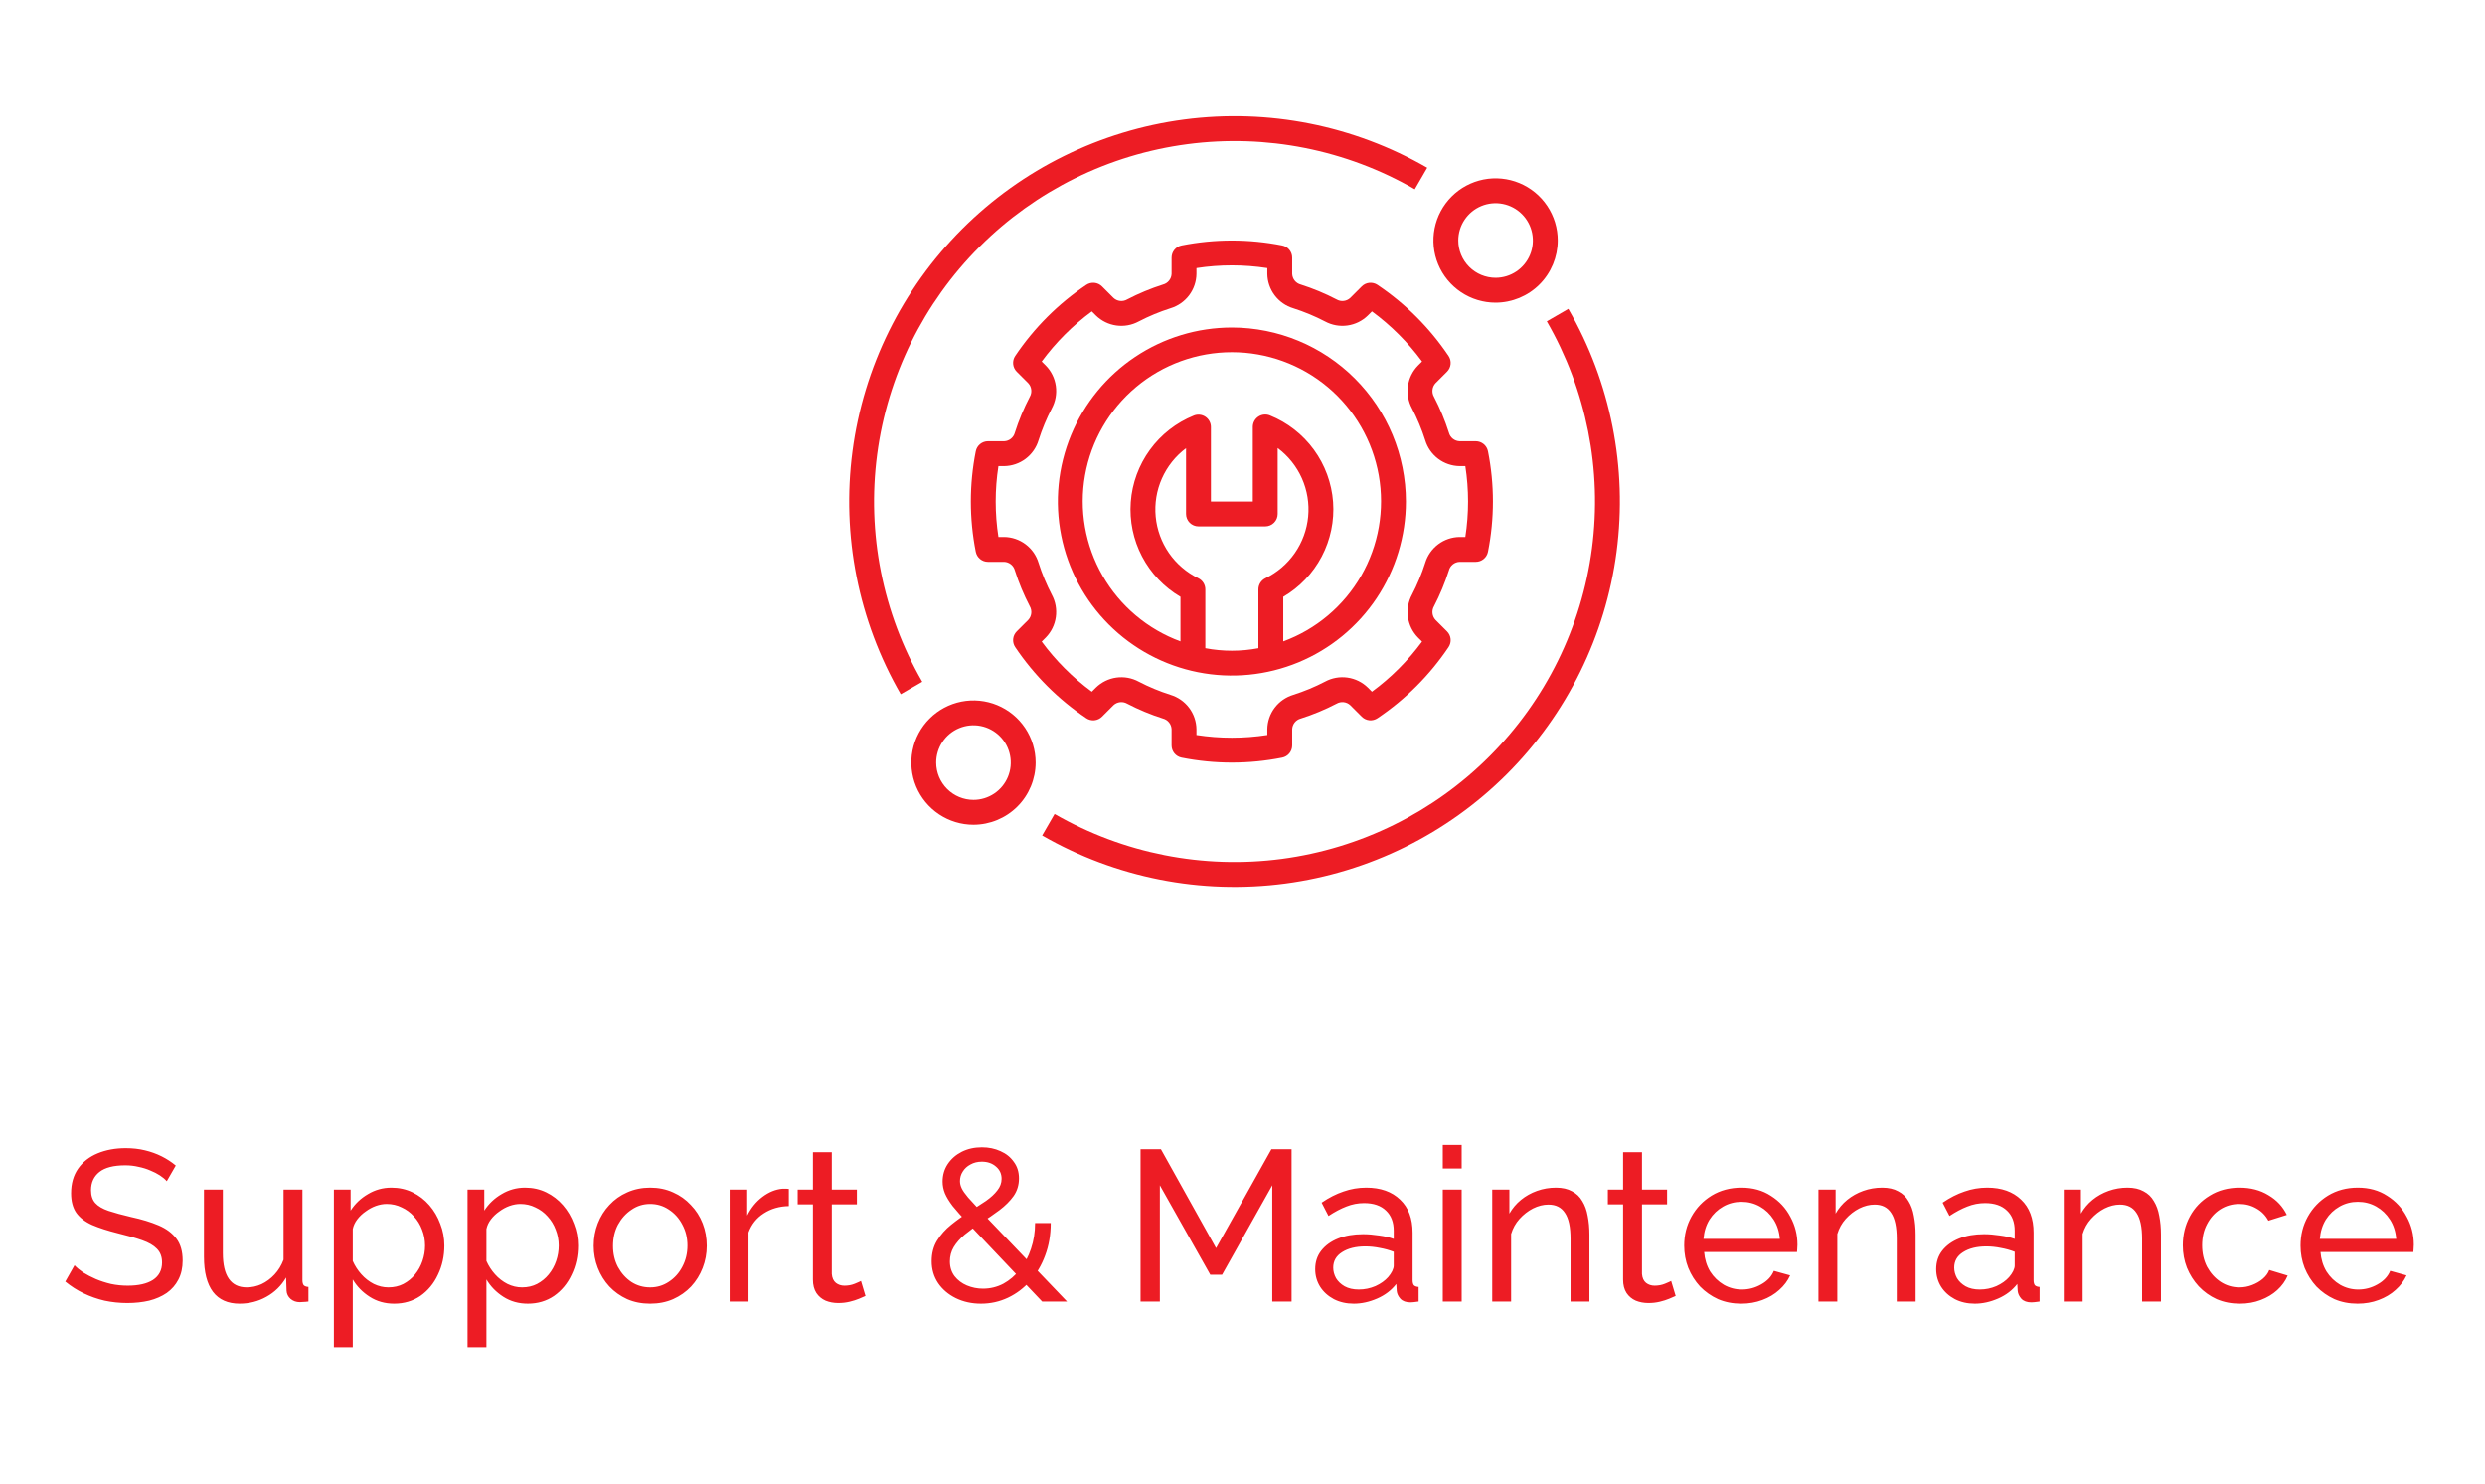 <svg width="278" height="166" viewBox="0 0 278 166" fill="none" xmlns="http://www.w3.org/2000/svg">
<rect width="278" height="166" fill="white"/>
<path d="M18.657 132.146C18.465 131.922 18.209 131.706 17.889 131.498C17.569 131.29 17.209 131.106 16.809 130.946C16.409 130.77 15.969 130.634 15.489 130.538C15.025 130.426 14.537 130.37 14.025 130.37C12.713 130.37 11.745 130.618 11.121 131.114C10.497 131.61 10.185 132.29 10.185 133.154C10.185 133.762 10.345 134.242 10.665 134.594C10.985 134.946 11.473 135.234 12.129 135.458C12.801 135.682 13.649 135.914 14.673 136.154C15.857 136.41 16.881 136.722 17.745 137.09C18.609 137.458 19.273 137.954 19.737 138.578C20.201 139.186 20.433 140.002 20.433 141.026C20.433 141.842 20.273 142.554 19.953 143.162C19.649 143.754 19.217 144.25 18.657 144.65C18.097 145.034 17.441 145.322 16.689 145.514C15.937 145.69 15.121 145.778 14.241 145.778C13.377 145.778 12.529 145.69 11.697 145.514C10.881 145.322 10.105 145.05 9.369 144.698C8.633 144.346 7.945 143.906 7.305 143.378L8.337 141.554C8.593 141.826 8.921 142.098 9.321 142.37C9.737 142.626 10.201 142.866 10.713 143.09C11.241 143.314 11.809 143.498 12.417 143.642C13.025 143.77 13.649 143.834 14.289 143.834C15.505 143.834 16.449 143.618 17.121 143.186C17.793 142.738 18.129 142.09 18.129 141.242C18.129 140.602 17.937 140.09 17.553 139.706C17.185 139.322 16.633 139.002 15.897 138.746C15.161 138.49 14.265 138.234 13.209 137.978C12.057 137.69 11.089 137.378 10.305 137.042C9.521 136.69 8.929 136.234 8.529 135.674C8.145 135.114 7.953 134.386 7.953 133.49C7.953 132.402 8.217 131.482 8.745 130.73C9.273 129.978 10.001 129.41 10.929 129.026C11.857 128.642 12.905 128.45 14.073 128.45C14.841 128.45 15.553 128.53 16.209 128.69C16.881 128.85 17.505 129.074 18.081 129.362C18.657 129.65 19.185 129.994 19.665 130.394L18.657 132.146ZM22.818 140.594V133.082H24.93V140.186C24.93 141.466 25.154 142.426 25.602 143.066C26.05 143.706 26.714 144.026 27.594 144.026C28.17 144.026 28.722 143.906 29.25 143.666C29.794 143.41 30.282 143.05 30.714 142.586C31.146 142.122 31.482 141.57 31.722 140.93V133.082H33.834V143.21C33.834 143.466 33.882 143.658 33.978 143.786C34.09 143.898 34.266 143.962 34.506 143.978V145.61C34.266 145.642 34.074 145.658 33.93 145.658C33.802 145.674 33.674 145.682 33.546 145.682C33.146 145.682 32.802 145.562 32.514 145.322C32.226 145.066 32.074 144.754 32.058 144.386L32.01 142.922C31.466 143.85 30.73 144.57 29.802 145.082C28.89 145.594 27.89 145.85 26.802 145.85C25.49 145.85 24.498 145.41 23.826 144.53C23.154 143.634 22.818 142.322 22.818 140.594ZM44.096 145.85C43.072 145.85 42.16 145.594 41.361 145.082C40.56 144.57 39.928 143.922 39.465 143.138V150.722H37.352V133.082H39.224V135.434C39.721 134.666 40.368 134.05 41.169 133.586C41.968 133.106 42.84 132.866 43.785 132.866C44.648 132.866 45.441 133.042 46.16 133.394C46.88 133.746 47.505 134.226 48.032 134.834C48.56 135.442 48.968 136.138 49.257 136.922C49.56 137.69 49.712 138.498 49.712 139.346C49.712 140.53 49.472 141.618 48.992 142.61C48.529 143.602 47.873 144.394 47.025 144.986C46.176 145.562 45.2 145.85 44.096 145.85ZM43.449 144.026C44.072 144.026 44.633 143.898 45.129 143.642C45.641 143.37 46.072 143.018 46.425 142.586C46.792 142.138 47.072 141.634 47.264 141.074C47.456 140.514 47.553 139.938 47.553 139.346C47.553 138.722 47.441 138.13 47.217 137.57C47.008 137.01 46.705 136.514 46.304 136.082C45.92 135.65 45.465 135.314 44.937 135.074C44.425 134.818 43.864 134.69 43.257 134.69C42.873 134.69 42.472 134.762 42.056 134.906C41.657 135.05 41.273 135.258 40.904 135.53C40.536 135.786 40.224 136.082 39.968 136.418C39.712 136.754 39.544 137.114 39.465 137.498V141.074C39.705 141.618 40.025 142.114 40.425 142.562C40.825 143.01 41.288 143.37 41.816 143.642C42.344 143.898 42.889 144.026 43.449 144.026ZM59.05 145.85C58.026 145.85 57.114 145.594 56.314 145.082C55.514 144.57 54.882 143.922 54.418 143.138V150.722H52.306V133.082H54.178V135.434C54.674 134.666 55.322 134.05 56.122 133.586C56.922 133.106 57.794 132.866 58.738 132.866C59.602 132.866 60.394 133.042 61.114 133.394C61.834 133.746 62.458 134.226 62.986 134.834C63.514 135.442 63.922 136.138 64.21 136.922C64.514 137.69 64.666 138.498 64.666 139.346C64.666 140.53 64.426 141.618 63.946 142.61C63.482 143.602 62.826 144.394 61.978 144.986C61.13 145.562 60.154 145.85 59.05 145.85ZM58.402 144.026C59.026 144.026 59.586 143.898 60.082 143.642C60.594 143.37 61.026 143.018 61.378 142.586C61.746 142.138 62.026 141.634 62.218 141.074C62.41 140.514 62.506 139.938 62.506 139.346C62.506 138.722 62.394 138.13 62.17 137.57C61.962 137.01 61.658 136.514 61.258 136.082C60.874 135.65 60.418 135.314 59.89 135.074C59.378 134.818 58.818 134.69 58.21 134.69C57.826 134.69 57.426 134.762 57.01 134.906C56.61 135.05 56.226 135.258 55.858 135.53C55.49 135.786 55.178 136.082 54.922 136.418C54.666 136.754 54.498 137.114 54.418 137.498V141.074C54.658 141.618 54.978 142.114 55.378 142.562C55.778 143.01 56.242 143.37 56.77 143.642C57.298 143.898 57.842 144.026 58.402 144.026ZM72.731 145.85C71.787 145.85 70.931 145.682 70.163 145.346C69.395 144.994 68.731 144.522 68.171 143.93C67.611 143.322 67.179 142.626 66.875 141.842C66.571 141.058 66.419 140.234 66.419 139.37C66.419 138.49 66.571 137.658 66.875 136.874C67.179 136.09 67.611 135.402 68.171 134.81C68.731 134.202 69.395 133.73 70.163 133.394C70.947 133.042 71.803 132.866 72.731 132.866C73.675 132.866 74.531 133.042 75.299 133.394C76.067 133.73 76.731 134.202 77.291 134.81C77.867 135.402 78.307 136.09 78.611 136.874C78.915 137.658 79.067 138.49 79.067 139.37C79.067 140.234 78.915 141.058 78.611 141.842C78.307 142.626 77.875 143.322 77.315 143.93C76.755 144.522 76.083 144.994 75.299 145.346C74.531 145.682 73.675 145.85 72.731 145.85ZM68.579 139.394C68.579 140.258 68.763 141.042 69.131 141.746C69.515 142.45 70.019 143.01 70.643 143.426C71.267 143.826 71.963 144.026 72.731 144.026C73.499 144.026 74.195 143.818 74.819 143.402C75.459 142.986 75.963 142.426 76.331 141.722C76.715 141.002 76.907 140.21 76.907 139.346C76.907 138.482 76.715 137.698 76.331 136.994C75.963 136.29 75.459 135.73 74.819 135.314C74.195 134.898 73.499 134.69 72.731 134.69C71.963 134.69 71.267 134.906 70.643 135.338C70.019 135.754 69.515 136.314 69.131 137.018C68.763 137.722 68.579 138.514 68.579 139.394ZM88.25 134.93C87.194 134.946 86.258 135.218 85.442 135.746C84.642 136.258 84.074 136.97 83.738 137.882V145.61H81.626V133.082H83.594V135.986C84.026 135.122 84.594 134.426 85.298 133.898C86.018 133.354 86.77 133.05 87.554 132.986C87.714 132.986 87.85 132.986 87.962 132.986C88.074 132.986 88.17 132.994 88.25 133.01V134.93ZM96.825 144.986C96.649 145.066 96.409 145.17 96.105 145.298C95.801 145.426 95.449 145.538 95.049 145.634C94.649 145.73 94.225 145.778 93.777 145.778C93.265 145.778 92.793 145.69 92.361 145.514C91.929 145.322 91.585 145.034 91.329 144.65C91.073 144.25 90.945 143.754 90.945 143.162V134.738H89.241V133.082H90.945V128.906H93.057V133.082H95.865V134.738H93.057V142.514C93.089 142.962 93.241 143.298 93.513 143.522C93.785 143.73 94.105 143.834 94.473 143.834C94.889 143.834 95.273 143.762 95.625 143.618C95.977 143.474 96.209 143.37 96.321 143.306L96.825 144.986ZM116.588 145.61L108.236 136.802C107.548 136.066 106.996 135.442 106.58 134.93C106.18 134.402 105.892 133.93 105.716 133.514C105.54 133.082 105.452 132.642 105.452 132.194C105.452 131.458 105.644 130.802 106.028 130.226C106.412 129.65 106.932 129.194 107.588 128.858C108.26 128.522 109.012 128.354 109.844 128.354C110.612 128.354 111.308 128.498 111.932 128.786C112.556 129.058 113.052 129.458 113.42 129.986C113.804 130.498 113.996 131.114 113.996 131.834C113.996 132.57 113.796 133.226 113.396 133.802C112.996 134.362 112.468 134.89 111.812 135.386C111.172 135.866 110.46 136.354 109.676 136.85C109.036 137.266 108.452 137.69 107.924 138.122C107.412 138.554 107.004 139.018 106.7 139.514C106.412 139.994 106.268 140.53 106.268 141.122C106.268 141.762 106.444 142.314 106.796 142.778C107.148 143.226 107.604 143.57 108.164 143.81C108.74 144.05 109.34 144.17 109.964 144.17C110.78 144.17 111.54 143.986 112.244 143.618C112.948 143.234 113.564 142.706 114.092 142.034C114.636 141.362 115.052 140.586 115.34 139.706C115.644 138.81 115.796 137.85 115.796 136.826H117.548C117.548 138.138 117.34 139.346 116.924 140.45C116.524 141.538 115.964 142.49 115.244 143.306C114.54 144.106 113.716 144.73 112.772 145.178C111.828 145.626 110.82 145.85 109.748 145.85C108.708 145.85 107.764 145.642 106.916 145.226C106.084 144.81 105.428 144.25 104.948 143.546C104.468 142.826 104.228 142.01 104.228 141.098C104.228 140.218 104.428 139.45 104.828 138.794C105.244 138.122 105.772 137.53 106.412 137.018C107.068 136.49 107.74 136.01 108.428 135.578C109.132 135.13 109.756 134.722 110.3 134.354C110.844 133.97 111.268 133.578 111.572 133.178C111.892 132.778 112.052 132.346 112.052 131.882C112.052 131.322 111.844 130.866 111.428 130.514C111.012 130.146 110.484 129.962 109.844 129.962C109.364 129.962 108.94 130.066 108.572 130.274C108.204 130.466 107.916 130.73 107.708 131.066C107.5 131.386 107.396 131.746 107.396 132.146C107.396 132.402 107.46 132.666 107.588 132.938C107.716 133.21 107.956 133.554 108.308 133.97C108.676 134.386 109.188 134.946 109.844 135.65L119.372 145.61H116.588ZM142.331 145.61V132.602L136.715 142.61H135.395L129.755 132.602V145.61H127.595V128.57H129.875L136.043 139.634L142.235 128.57H144.491V145.61H142.331ZM147.134 141.986C147.134 141.186 147.358 140.498 147.806 139.922C148.27 139.33 148.902 138.874 149.702 138.554C150.502 138.234 151.43 138.074 152.486 138.074C153.046 138.074 153.638 138.122 154.262 138.218C154.886 138.298 155.438 138.426 155.918 138.602V137.69C155.918 136.73 155.63 135.978 155.054 135.434C154.478 134.874 153.662 134.594 152.606 134.594C151.918 134.594 151.254 134.722 150.614 134.978C149.99 135.218 149.326 135.57 148.622 136.034L147.854 134.546C148.67 133.986 149.486 133.57 150.302 133.298C151.118 133.01 151.966 132.866 152.846 132.866C154.446 132.866 155.71 133.314 156.638 134.21C157.566 135.09 158.03 136.322 158.03 137.906V143.21C158.03 143.466 158.078 143.658 158.174 143.786C158.286 143.898 158.462 143.962 158.702 143.978V145.61C158.494 145.642 158.31 145.666 158.15 145.682C158.006 145.698 157.886 145.706 157.79 145.706C157.294 145.706 156.918 145.57 156.662 145.298C156.422 145.026 156.286 144.738 156.254 144.434L156.206 143.642C155.662 144.346 154.95 144.89 154.07 145.274C153.19 145.658 152.318 145.85 151.454 145.85C150.622 145.85 149.878 145.682 149.222 145.346C148.566 144.994 148.054 144.53 147.686 143.954C147.318 143.362 147.134 142.706 147.134 141.986ZM155.294 142.874C155.486 142.65 155.638 142.426 155.75 142.202C155.862 141.962 155.918 141.762 155.918 141.602V140.042C155.422 139.85 154.902 139.706 154.358 139.61C153.814 139.498 153.278 139.442 152.75 139.442C151.678 139.442 150.806 139.658 150.134 140.09C149.478 140.506 149.15 141.082 149.15 141.818C149.15 142.218 149.254 142.61 149.462 142.994C149.686 143.362 150.006 143.666 150.422 143.906C150.854 144.146 151.382 144.266 152.006 144.266C152.662 144.266 153.286 144.138 153.878 143.882C154.47 143.61 154.942 143.274 155.294 142.874ZM161.407 145.61V133.082H163.519V145.61H161.407ZM161.407 130.73V128.09H163.519V130.73H161.407ZM177.81 145.61H175.698V138.602C175.698 137.274 175.49 136.306 175.074 135.698C174.674 135.074 174.058 134.762 173.226 134.762C172.65 134.762 172.074 134.906 171.498 135.194C170.938 135.482 170.434 135.874 169.986 136.37C169.554 136.85 169.242 137.41 169.05 138.05V145.61H166.938V133.082H168.858V135.77C169.194 135.178 169.626 134.666 170.154 134.234C170.682 133.802 171.282 133.466 171.954 133.226C172.626 132.986 173.33 132.866 174.066 132.866C174.786 132.866 175.386 133.002 175.866 133.274C176.362 133.53 176.746 133.898 177.018 134.378C177.306 134.842 177.506 135.394 177.618 136.034C177.746 136.674 177.81 137.37 177.81 138.122V145.61ZM187.457 144.986C187.281 145.066 187.041 145.17 186.737 145.298C186.433 145.426 186.081 145.538 185.681 145.634C185.281 145.73 184.857 145.778 184.409 145.778C183.897 145.778 183.425 145.69 182.993 145.514C182.561 145.322 182.217 145.034 181.961 144.65C181.705 144.25 181.577 143.754 181.577 143.162V134.738H179.873V133.082H181.577V128.906H183.689V133.082H186.497V134.738H183.689V142.514C183.721 142.962 183.873 143.298 184.145 143.522C184.417 143.73 184.737 143.834 185.105 143.834C185.521 143.834 185.905 143.762 186.257 143.618C186.609 143.474 186.841 143.37 186.953 143.306L187.457 144.986ZM194.795 145.85C193.851 145.85 192.987 145.682 192.203 145.346C191.435 144.994 190.763 144.522 190.187 143.93C189.627 143.322 189.187 142.626 188.867 141.842C188.563 141.058 188.411 140.226 188.411 139.346C188.411 138.162 188.683 137.082 189.227 136.106C189.771 135.13 190.523 134.346 191.483 133.754C192.459 133.162 193.571 132.866 194.819 132.866C196.083 132.866 197.179 133.17 198.107 133.778C199.051 134.37 199.779 135.154 200.291 136.13C200.819 137.09 201.083 138.13 201.083 139.25C201.083 139.41 201.075 139.57 201.059 139.73C201.059 139.874 201.051 139.986 201.035 140.066H190.643C190.707 140.882 190.931 141.61 191.315 142.25C191.715 142.874 192.227 143.37 192.851 143.738C193.475 144.09 194.147 144.266 194.867 144.266C195.635 144.266 196.355 144.074 197.027 143.69C197.715 143.306 198.187 142.802 198.443 142.178L200.267 142.682C199.995 143.29 199.587 143.834 199.043 144.314C198.515 144.794 197.883 145.17 197.147 145.442C196.427 145.714 195.643 145.85 194.795 145.85ZM190.571 138.602H199.115C199.051 137.786 198.819 137.066 198.419 136.442C198.019 135.818 197.507 135.33 196.883 134.978C196.259 134.626 195.571 134.45 194.819 134.45C194.083 134.45 193.403 134.626 192.779 134.978C192.155 135.33 191.643 135.818 191.243 136.442C190.859 137.066 190.635 137.786 190.571 138.602ZM214.303 145.61H212.191V138.602C212.191 137.274 211.983 136.306 211.567 135.698C211.167 135.074 210.551 134.762 209.719 134.762C209.143 134.762 208.567 134.906 207.991 135.194C207.431 135.482 206.927 135.874 206.479 136.37C206.047 136.85 205.735 137.41 205.543 138.05V145.61H203.431V133.082H205.351V135.77C205.687 135.178 206.119 134.666 206.647 134.234C207.175 133.802 207.775 133.466 208.447 133.226C209.119 132.986 209.823 132.866 210.559 132.866C211.279 132.866 211.879 133.002 212.359 133.274C212.855 133.53 213.239 133.898 213.511 134.378C213.799 134.842 213.999 135.394 214.111 136.034C214.239 136.674 214.303 137.37 214.303 138.122V145.61ZM216.603 141.986C216.603 141.186 216.827 140.498 217.275 139.922C217.739 139.33 218.371 138.874 219.171 138.554C219.971 138.234 220.899 138.074 221.955 138.074C222.515 138.074 223.107 138.122 223.731 138.218C224.355 138.298 224.907 138.426 225.387 138.602V137.69C225.387 136.73 225.099 135.978 224.523 135.434C223.947 134.874 223.131 134.594 222.075 134.594C221.387 134.594 220.723 134.722 220.083 134.978C219.459 135.218 218.795 135.57 218.091 136.034L217.323 134.546C218.139 133.986 218.955 133.57 219.771 133.298C220.587 133.01 221.435 132.866 222.315 132.866C223.915 132.866 225.179 133.314 226.107 134.21C227.035 135.09 227.499 136.322 227.499 137.906V143.21C227.499 143.466 227.547 143.658 227.643 143.786C227.755 143.898 227.931 143.962 228.171 143.978V145.61C227.963 145.642 227.779 145.666 227.619 145.682C227.475 145.698 227.355 145.706 227.259 145.706C226.763 145.706 226.387 145.57 226.131 145.298C225.891 145.026 225.755 144.738 225.723 144.434L225.675 143.642C225.131 144.346 224.419 144.89 223.539 145.274C222.659 145.658 221.787 145.85 220.923 145.85C220.091 145.85 219.347 145.682 218.691 145.346C218.035 144.994 217.523 144.53 217.155 143.954C216.787 143.362 216.603 142.706 216.603 141.986ZM224.763 142.874C224.955 142.65 225.107 142.426 225.219 142.202C225.331 141.962 225.387 141.762 225.387 141.602V140.042C224.891 139.85 224.371 139.706 223.827 139.61C223.283 139.498 222.747 139.442 222.219 139.442C221.147 139.442 220.275 139.658 219.603 140.09C218.947 140.506 218.619 141.082 218.619 141.818C218.619 142.218 218.723 142.61 218.931 142.994C219.155 143.362 219.475 143.666 219.891 143.906C220.323 144.146 220.851 144.266 221.475 144.266C222.131 144.266 222.755 144.138 223.347 143.882C223.939 143.61 224.411 143.274 224.763 142.874ZM241.748 145.61H239.636V138.602C239.636 137.274 239.428 136.306 239.012 135.698C238.612 135.074 237.996 134.762 237.164 134.762C236.588 134.762 236.012 134.906 235.436 135.194C234.876 135.482 234.372 135.874 233.924 136.37C233.492 136.85 233.18 137.41 232.988 138.05V145.61H230.876V133.082H232.796V135.77C233.132 135.178 233.564 134.666 234.092 134.234C234.62 133.802 235.22 133.466 235.892 133.226C236.564 132.986 237.268 132.866 238.004 132.866C238.724 132.866 239.324 133.002 239.804 133.274C240.3 133.53 240.684 133.898 240.956 134.378C241.244 134.842 241.444 135.394 241.556 136.034C241.684 136.674 241.748 137.37 241.748 138.122V145.61ZM250.576 145.85C249.632 145.85 248.768 145.682 247.984 145.346C247.216 144.994 246.544 144.514 245.968 143.906C245.408 143.298 244.968 142.602 244.648 141.818C244.344 141.034 244.192 140.202 244.192 139.322C244.192 138.138 244.456 137.058 244.984 136.082C245.512 135.106 246.256 134.33 247.216 133.754C248.176 133.162 249.288 132.866 250.552 132.866C251.784 132.866 252.856 133.146 253.768 133.706C254.696 134.25 255.384 134.986 255.832 135.914L253.768 136.562C253.448 135.97 253 135.514 252.424 135.194C251.848 134.858 251.208 134.69 250.504 134.69C249.736 134.69 249.032 134.89 248.392 135.29C247.768 135.69 247.272 136.242 246.904 136.946C246.536 137.634 246.352 138.426 246.352 139.322C246.352 140.202 246.536 141.002 246.904 141.722C247.288 142.426 247.792 142.986 248.416 143.402C249.056 143.818 249.76 144.026 250.528 144.026C251.024 144.026 251.496 143.938 251.944 143.762C252.408 143.586 252.808 143.354 253.144 143.066C253.496 142.762 253.736 142.434 253.864 142.082L255.928 142.706C255.672 143.314 255.28 143.858 254.752 144.338C254.24 144.802 253.624 145.17 252.904 145.442C252.2 145.714 251.424 145.85 250.576 145.85ZM263.748 145.85C262.804 145.85 261.94 145.682 261.156 145.346C260.388 144.994 259.716 144.522 259.14 143.93C258.58 143.322 258.14 142.626 257.82 141.842C257.516 141.058 257.364 140.226 257.364 139.346C257.364 138.162 257.636 137.082 258.18 136.106C258.724 135.13 259.476 134.346 260.436 133.754C261.412 133.162 262.524 132.866 263.772 132.866C265.036 132.866 266.132 133.17 267.06 133.778C268.004 134.37 268.732 135.154 269.244 136.13C269.772 137.09 270.036 138.13 270.036 139.25C270.036 139.41 270.028 139.57 270.012 139.73C270.012 139.874 270.004 139.986 269.988 140.066H259.596C259.66 140.882 259.884 141.61 260.268 142.25C260.668 142.874 261.18 143.37 261.804 143.738C262.428 144.09 263.1 144.266 263.82 144.266C264.588 144.266 265.308 144.074 265.98 143.69C266.668 143.306 267.14 142.802 267.396 142.178L269.22 142.682C268.948 143.29 268.54 143.834 267.996 144.314C267.468 144.794 266.836 145.17 266.1 145.442C265.38 145.714 264.596 145.85 263.748 145.85ZM259.524 138.602H268.068C268.004 137.786 267.772 137.066 267.372 136.442C266.972 135.818 266.46 135.33 265.836 134.978C265.212 134.626 264.524 134.45 263.772 134.45C263.036 134.45 262.356 134.626 261.732 134.978C261.108 135.33 260.596 135.818 260.196 136.442C259.812 137.066 259.588 137.786 259.524 138.602Z" fill="#ED1C24"/>
<path d="M137.813 36.641C133.963 36.641 130.199 37.783 126.997 39.922C123.795 42.061 121.3 45.102 119.827 48.66C118.353 52.217 117.967 56.132 118.719 59.908C119.47 63.685 121.324 67.154 124.047 69.876C126.77 72.599 130.239 74.453 134.015 75.204C137.792 75.956 141.706 75.57 145.264 74.097C148.821 72.623 151.862 70.128 154.001 66.926C156.14 63.724 157.282 59.96 157.282 56.11C157.276 50.948 155.223 46 151.573 42.35C147.924 38.7 142.975 36.647 137.813 36.641ZM140.779 65.941V72.518C138.818 72.891 136.803 72.891 134.842 72.517V65.941C134.842 65.681 134.769 65.427 134.632 65.206C134.495 64.986 134.298 64.808 134.065 64.693C132.745 64.051 131.613 63.08 130.776 61.874C129.94 60.667 129.428 59.266 129.289 57.805C129.151 56.343 129.39 54.871 129.985 53.529C130.58 52.187 131.51 51.02 132.685 50.141V57.501C132.685 57.683 132.721 57.864 132.791 58.033C132.861 58.202 132.963 58.355 133.093 58.484C133.222 58.613 133.375 58.715 133.544 58.785C133.713 58.855 133.893 58.891 134.076 58.891H141.544C141.727 58.891 141.907 58.855 142.076 58.785C142.245 58.715 142.398 58.613 142.527 58.484C142.656 58.355 142.759 58.202 142.829 58.033C142.899 57.864 142.935 57.683 142.935 57.501V50.126C144.114 51.004 145.048 52.171 145.646 53.514C146.243 54.858 146.484 56.333 146.346 57.797C146.207 59.262 145.694 60.665 144.855 61.873C144.016 63.081 142.88 64.052 141.556 64.693C141.323 64.808 141.127 64.986 140.989 65.206C140.852 65.427 140.779 65.681 140.779 65.941ZM143.561 71.756V66.77C145.389 65.699 146.88 64.137 147.865 62.261C148.85 60.386 149.29 58.271 149.135 56.158C148.979 54.045 148.234 52.018 146.984 50.307C145.735 48.596 144.031 47.269 142.065 46.477C141.854 46.392 141.626 46.36 141.399 46.383C141.173 46.407 140.955 46.486 140.767 46.613C140.578 46.741 140.423 46.912 140.316 47.113C140.209 47.314 140.153 47.538 140.153 47.766V56.11H135.467V47.78C135.467 47.552 135.411 47.328 135.304 47.127C135.197 46.926 135.042 46.754 134.853 46.627C134.664 46.5 134.447 46.421 134.221 46.397C133.994 46.373 133.766 46.406 133.555 46.491C131.593 47.284 129.892 48.611 128.646 50.321C127.399 52.031 126.656 54.056 126.5 56.166C126.345 58.276 126.783 60.388 127.766 62.262C128.749 64.136 130.236 65.698 132.061 66.77V71.754C128.382 70.403 125.295 67.8 123.343 64.401C121.391 61.003 120.697 57.026 121.384 53.167C122.07 49.308 124.093 45.814 127.098 43.297C130.102 40.78 133.897 39.401 137.816 39.402C141.736 39.403 145.53 40.783 148.533 43.3C151.537 45.818 153.559 49.313 154.244 53.172C154.929 57.031 154.234 61.008 152.281 64.406C150.327 67.804 147.24 70.406 143.561 71.756Z" fill="#ED1C24"/>
<path d="M162.09 63.819C162.159 63.55 162.314 63.311 162.531 63.137C162.748 62.963 163.015 62.864 163.293 62.855H165.099C165.422 62.855 165.734 62.742 165.983 62.537C166.232 62.332 166.402 62.047 166.464 61.73C167.201 58.02 167.201 54.2 166.464 50.49C166.402 50.173 166.232 49.888 165.983 49.683C165.734 49.478 165.422 49.365 165.099 49.365H163.293C163.015 49.356 162.748 49.257 162.531 49.083C162.314 48.91 162.16 48.671 162.09 48.402C161.65 47.023 161.094 45.684 160.427 44.4C160.286 44.16 160.226 43.881 160.257 43.605C160.287 43.328 160.407 43.068 160.597 42.865L161.882 41.581C162.11 41.353 162.251 41.053 162.282 40.731C162.313 40.41 162.232 40.088 162.052 39.821C159.942 36.681 157.243 33.981 154.103 31.871C153.835 31.692 153.513 31.61 153.192 31.641C152.872 31.672 152.571 31.814 152.343 32.042L151.058 33.326C150.855 33.517 150.595 33.636 150.319 33.666C150.042 33.697 149.762 33.637 149.522 33.496C148.239 32.829 146.9 32.273 145.522 31.834C145.253 31.764 145.014 31.609 144.84 31.392C144.667 31.175 144.568 30.908 144.559 30.631V28.825C144.559 28.502 144.447 28.189 144.241 27.94C144.036 27.691 143.751 27.521 143.434 27.46C139.723 26.726 135.904 26.726 132.192 27.46C131.876 27.521 131.59 27.691 131.385 27.94C131.18 28.189 131.068 28.502 131.068 28.825V30.631C131.059 30.908 130.96 31.175 130.786 31.392C130.613 31.609 130.374 31.764 130.105 31.834C128.727 32.273 127.388 32.829 126.104 33.496C125.864 33.637 125.585 33.697 125.308 33.666C125.031 33.636 124.772 33.516 124.568 33.326L123.284 32.042C123.055 31.814 122.755 31.672 122.434 31.641C122.113 31.61 121.791 31.692 121.524 31.871C118.384 33.981 115.684 36.681 113.575 39.821C113.395 40.088 113.313 40.41 113.344 40.731C113.375 41.053 113.517 41.353 113.745 41.581L115.03 42.864C115.22 43.068 115.339 43.328 115.37 43.605C115.4 43.882 115.341 44.161 115.199 44.401C114.533 45.685 113.976 47.023 113.537 48.401C113.467 48.67 113.312 48.909 113.095 49.083C112.879 49.257 112.612 49.356 112.334 49.365H110.528C110.205 49.365 109.893 49.478 109.644 49.683C109.395 49.888 109.225 50.173 109.163 50.49C108.426 54.2 108.426 58.02 109.163 61.73C109.225 62.047 109.395 62.332 109.644 62.537C109.893 62.743 110.205 62.855 110.528 62.855H112.334C112.612 62.864 112.879 62.963 113.095 63.137C113.312 63.31 113.467 63.55 113.537 63.818C113.976 65.197 114.532 66.535 115.199 67.818C115.341 68.058 115.401 68.338 115.37 68.615C115.339 68.892 115.22 69.151 115.03 69.355L113.745 70.639C113.517 70.867 113.375 71.168 113.344 71.489C113.313 71.81 113.395 72.132 113.575 72.4C115.685 75.54 118.384 78.239 121.524 80.349C121.791 80.529 122.113 80.611 122.434 80.58C122.756 80.549 123.056 80.407 123.284 80.178L124.568 78.894C124.772 78.704 125.032 78.585 125.308 78.555C125.585 78.524 125.864 78.584 126.104 78.724C127.388 79.391 128.727 79.947 130.105 80.386C130.374 80.456 130.613 80.611 130.786 80.828C130.96 81.045 131.059 81.312 131.068 81.59V83.396C131.068 83.718 131.18 84.031 131.385 84.28C131.591 84.529 131.876 84.699 132.193 84.76C135.904 85.498 139.723 85.498 143.434 84.76C143.751 84.699 144.036 84.529 144.241 84.28C144.447 84.031 144.559 83.718 144.559 83.396V81.59C144.568 81.312 144.667 81.045 144.84 80.828C145.014 80.611 145.253 80.456 145.522 80.386C146.9 79.947 148.239 79.391 149.522 78.724C149.763 78.583 150.042 78.524 150.319 78.555C150.595 78.585 150.855 78.704 151.058 78.894L152.343 80.178C152.571 80.406 152.871 80.548 153.193 80.579C153.514 80.61 153.835 80.529 154.103 80.349C157.243 78.239 159.942 75.539 162.052 72.4C162.232 72.132 162.314 71.81 162.283 71.489C162.252 71.168 162.11 70.867 161.882 70.639L160.597 69.356C160.407 69.152 160.287 68.892 160.257 68.615C160.227 68.338 160.287 68.058 160.429 67.818C161.095 66.535 161.65 65.197 162.09 63.819ZM159.439 62.976C159.048 64.203 158.554 65.394 157.961 66.536C157.547 67.301 157.388 68.178 157.509 69.04C157.629 69.901 158.022 70.701 158.631 71.323L159.088 71.779C157.513 73.919 155.623 75.809 153.482 77.385L153.025 76.927C152.404 76.319 151.604 75.926 150.743 75.805C149.882 75.684 149.005 75.842 148.24 76.256C147.098 76.85 145.906 77.345 144.68 77.735C143.848 77.985 143.119 78.493 142.597 79.187C142.075 79.88 141.788 80.722 141.777 81.589V82.226C139.15 82.632 136.476 82.632 133.849 82.226V81.589C133.839 80.722 133.552 79.88 133.03 79.187C132.508 78.493 131.778 77.985 130.947 77.735C129.72 77.345 128.529 76.85 127.386 76.256C126.622 75.843 125.745 75.685 124.884 75.805C124.023 75.926 123.223 76.319 122.602 76.927L122.144 77.384C120.004 75.809 118.114 73.919 116.538 71.779L116.996 71.322C117.604 70.7 117.997 69.901 118.118 69.04C118.239 68.179 118.081 67.302 117.668 66.537C117.074 65.394 116.578 64.203 116.188 62.976C115.938 62.145 115.43 61.415 114.737 60.893C114.043 60.371 113.202 60.084 112.334 60.074H111.697C111.29 57.447 111.29 54.773 111.697 52.147H112.334C113.202 52.136 114.044 51.849 114.737 51.327C115.43 50.805 115.939 50.075 116.188 49.244C116.579 48.017 117.074 46.825 117.668 45.682C118.081 44.917 118.239 44.041 118.118 43.18C117.997 42.319 117.604 41.519 116.996 40.898L116.538 40.441C118.114 38.301 120.004 36.411 122.144 34.836L122.602 35.293C123.224 35.901 124.023 36.293 124.884 36.414C125.745 36.535 126.622 36.377 127.386 35.964C128.529 35.37 129.72 34.876 130.947 34.485C131.778 34.235 132.508 33.727 133.03 33.034C133.552 32.34 133.839 31.498 133.849 30.631V29.994C136.476 29.588 139.15 29.588 141.777 29.994V30.631C141.788 31.498 142.075 32.34 142.597 33.034C143.119 33.727 143.848 34.235 144.68 34.485C145.906 34.876 147.098 35.37 148.24 35.964C149.005 36.377 149.882 36.535 150.743 36.414C151.604 36.294 152.403 35.901 153.025 35.293L153.482 34.836C155.622 36.411 157.512 38.301 159.088 40.441L158.631 40.898C158.023 41.519 157.629 42.319 157.509 43.18C157.388 44.041 157.546 44.918 157.96 45.682C158.553 46.825 159.048 48.017 159.439 49.244C159.688 50.075 160.197 50.805 160.89 51.327C161.583 51.849 162.425 52.136 163.293 52.147H163.93C164.337 54.773 164.337 57.447 163.93 60.074H163.293C162.425 60.084 161.583 60.371 160.89 60.893C160.197 61.415 159.688 62.145 159.439 62.976Z" fill="#ED1C24"/>
<path d="M174.266 26.907C174.266 25.532 173.858 24.187 173.094 23.044C172.33 21.9 171.244 21.009 169.973 20.483C168.703 19.957 167.305 19.819 165.956 20.087C164.607 20.355 163.368 21.018 162.396 21.99C161.424 22.963 160.761 24.201 160.493 25.55C160.225 26.899 160.362 28.297 160.889 29.568C161.415 30.838 162.306 31.924 163.45 32.688C164.593 33.452 165.937 33.86 167.313 33.86C169.156 33.858 170.923 33.124 172.227 31.821C173.53 30.517 174.263 28.75 174.266 26.907ZM163.141 26.907C163.141 26.082 163.385 25.275 163.844 24.589C164.302 23.903 164.954 23.368 165.716 23.052C166.478 22.737 167.317 22.654 168.126 22.815C168.936 22.976 169.679 23.373 170.262 23.957C170.846 24.54 171.243 25.284 171.404 26.093C171.565 26.902 171.483 27.741 171.167 28.503C170.851 29.266 170.316 29.917 169.63 30.375C168.944 30.834 168.138 31.079 167.313 31.079C166.206 31.077 165.146 30.637 164.364 29.855C163.582 29.073 163.142 28.013 163.141 26.907Z" fill="#ED1C24"/>
<path d="M115.859 85.313C115.859 83.938 115.452 82.594 114.688 81.45C113.924 80.307 112.838 79.415 111.567 78.889C110.297 78.363 108.899 78.225 107.55 78.493C106.201 78.762 104.962 79.424 103.99 80.396C103.017 81.369 102.355 82.608 102.087 83.957C101.818 85.305 101.956 86.703 102.482 87.974C103.009 89.244 103.9 90.33 105.043 91.094C106.187 91.858 107.531 92.266 108.906 92.266C110.75 92.264 112.517 91.531 113.821 90.227C115.124 88.924 115.857 87.156 115.859 85.313ZM104.734 85.313C104.734 84.488 104.979 83.681 105.438 82.995C105.896 82.309 106.547 81.774 107.31 81.459C108.072 81.143 108.911 81.06 109.72 81.221C110.529 81.382 111.273 81.78 111.856 82.363C112.44 82.947 112.837 83.69 112.998 84.499C113.159 85.308 113.076 86.147 112.761 86.909C112.445 87.672 111.91 88.323 111.224 88.782C110.538 89.24 109.731 89.485 108.906 89.485C107.8 89.484 106.74 89.044 105.958 88.262C105.176 87.48 104.736 86.419 104.734 85.313Z" fill="#ED1C24"/>
<path d="M103.175 76.272C98.741 68.583 96.966 59.645 98.127 50.845C99.288 42.045 103.319 33.873 109.596 27.596C115.873 21.32 124.044 17.289 132.845 16.128C141.645 14.967 150.583 16.742 158.272 21.177L159.665 18.769C151.446 14.027 141.891 12.13 132.483 13.37C123.075 14.611 114.339 18.92 107.629 25.63C100.919 32.34 96.61 41.076 95.37 50.484C94.13 59.892 96.027 69.446 100.769 77.666L103.175 76.272Z" fill="#ED1C24"/>
<path d="M173.043 35.947C177.476 43.634 179.251 52.568 178.093 61.365C176.934 70.162 172.908 78.332 166.636 84.61C160.365 90.887 152.198 94.921 143.402 96.088C134.606 97.254 125.67 95.488 117.979 91.062L116.589 93.471C124.81 98.203 134.362 100.092 143.766 98.846C153.169 97.599 161.9 93.286 168.604 86.576C175.308 79.865 179.613 71.131 180.85 61.726C182.088 52.321 180.19 42.77 175.45 34.554L173.043 35.947Z" fill="#ED1C24"/>
</svg>
